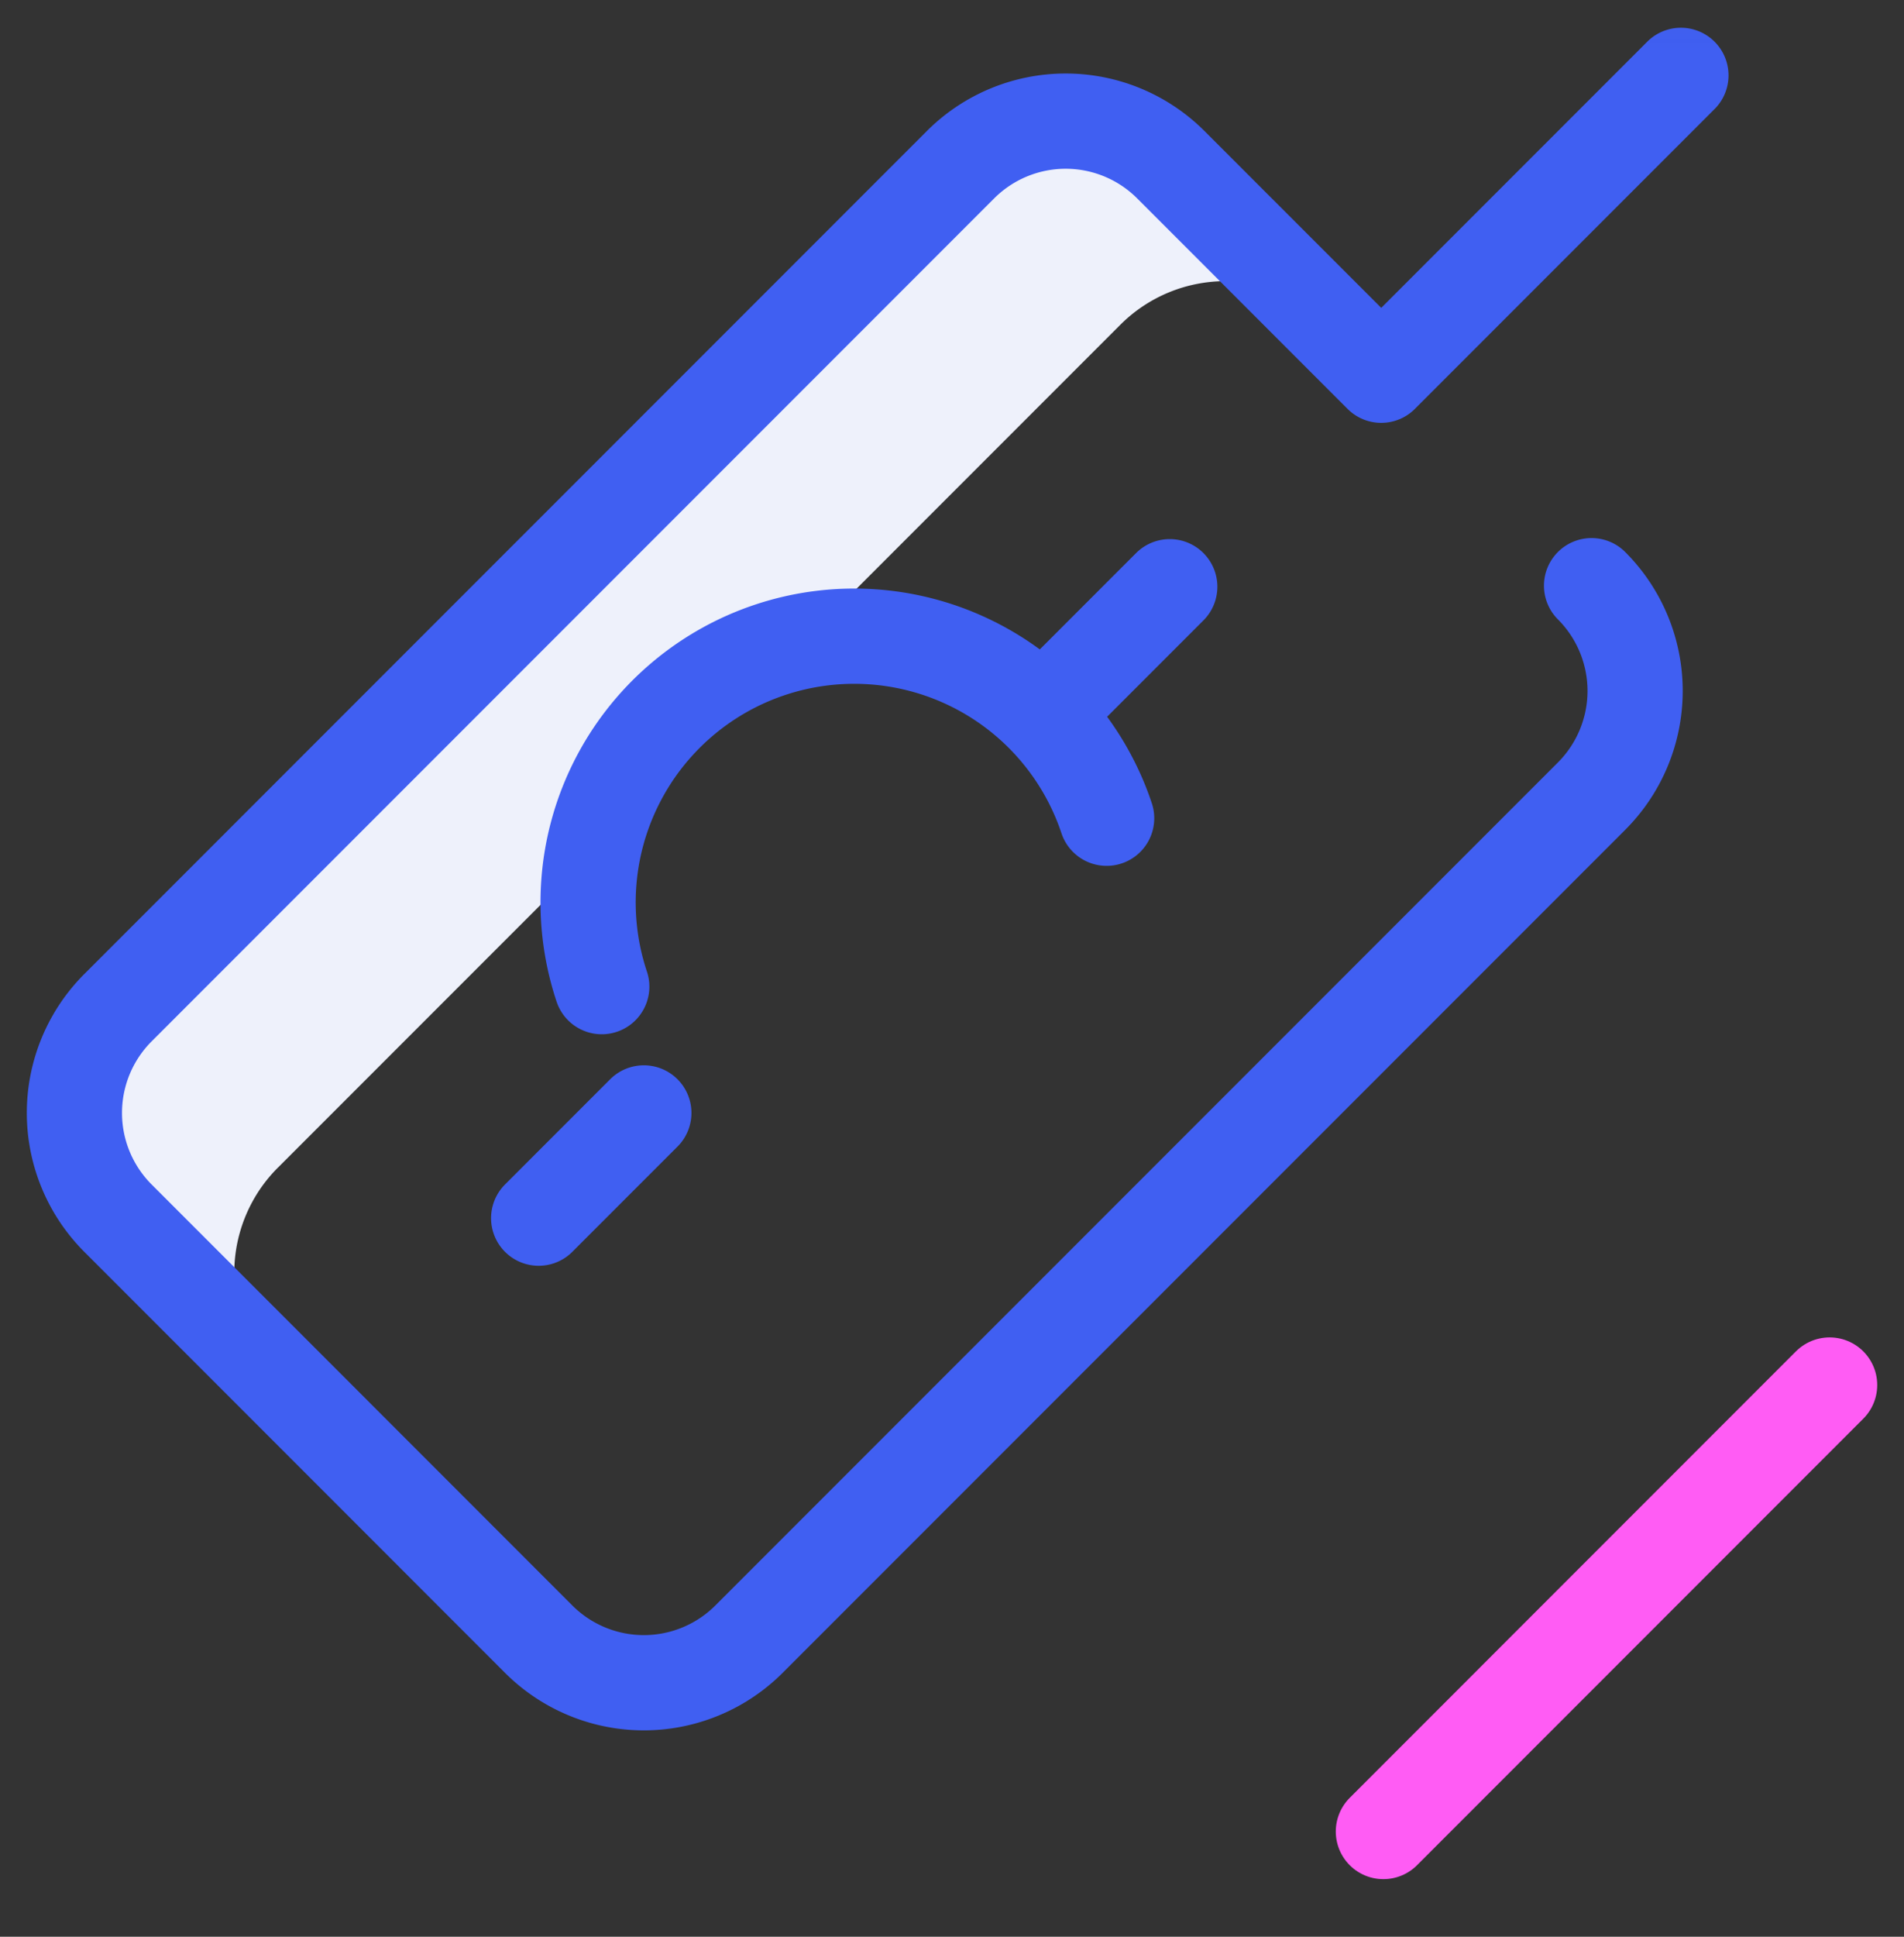 <svg xmlns="http://www.w3.org/2000/svg" width="60" height="61" fill="none" viewBox="0 0 60 61">
  <rect x="0" y="0" width="60" height="61" fill="#333333" stroke="none"/>
  <g clip-path="url(#a)">
    <mask id="b" width="60" height="61" x="0" y="0" maskUnits="userSpaceOnUse" style="mask-type:luminance">
      <path fill="#fff" d="M60 .03H0v60h60v-60Z"/>
    </mask>
    <g mask="url(#b)">
      <path fill="#EEF1FB" d="m8.756 36.778 26.55-26.55a4.688 4.688 0 0 1 6.629 0l-5.04-5.04a4.687 4.687 0 0 0-6.629 0l-26.55 26.55a4.687 4.687 0 0 0 0 6.63l5.04 5.039a4.687 4.687 0 0 1 0-6.63Z"/>
      <path stroke="#405FF2" stroke-linecap="round" stroke-linejoin="round" stroke-miterlimit="10" stroke-width="3" d="M50.154 18.447a4.688 4.688 0 0 1 0 6.629l-26.55 26.55a4.687 4.687 0 0 1-6.63 0L3.718 38.368a4.688 4.688 0 0 1 0-6.63l26.55-26.55a4.687 4.687 0 0 1 6.628 0l6.63 6.63 9.444-9.444"/>
      <path stroke="#405FF2" stroke-linecap="round" stroke-linejoin="round" stroke-miterlimit="10" stroke-width="3" d="M18.963 31.075a4.688 4.688 0 1 1 15.91-5.304M16.975 38.367l3.314-3.314m13.258-13.258 3.315-3.315"/>
      <path stroke="#FF5CF4" stroke-linecap="round" stroke-linejoin="round" stroke-miterlimit="10" stroke-width="3" d="m43.594 57.686 14.062-14.063"/>
    </g>
  </g>
  <defs>
    <clipPath id="a">
      <path fill="#fff" d="M0 .03h60v60H0z"/>
    </clipPath>
  </defs>
</svg>
